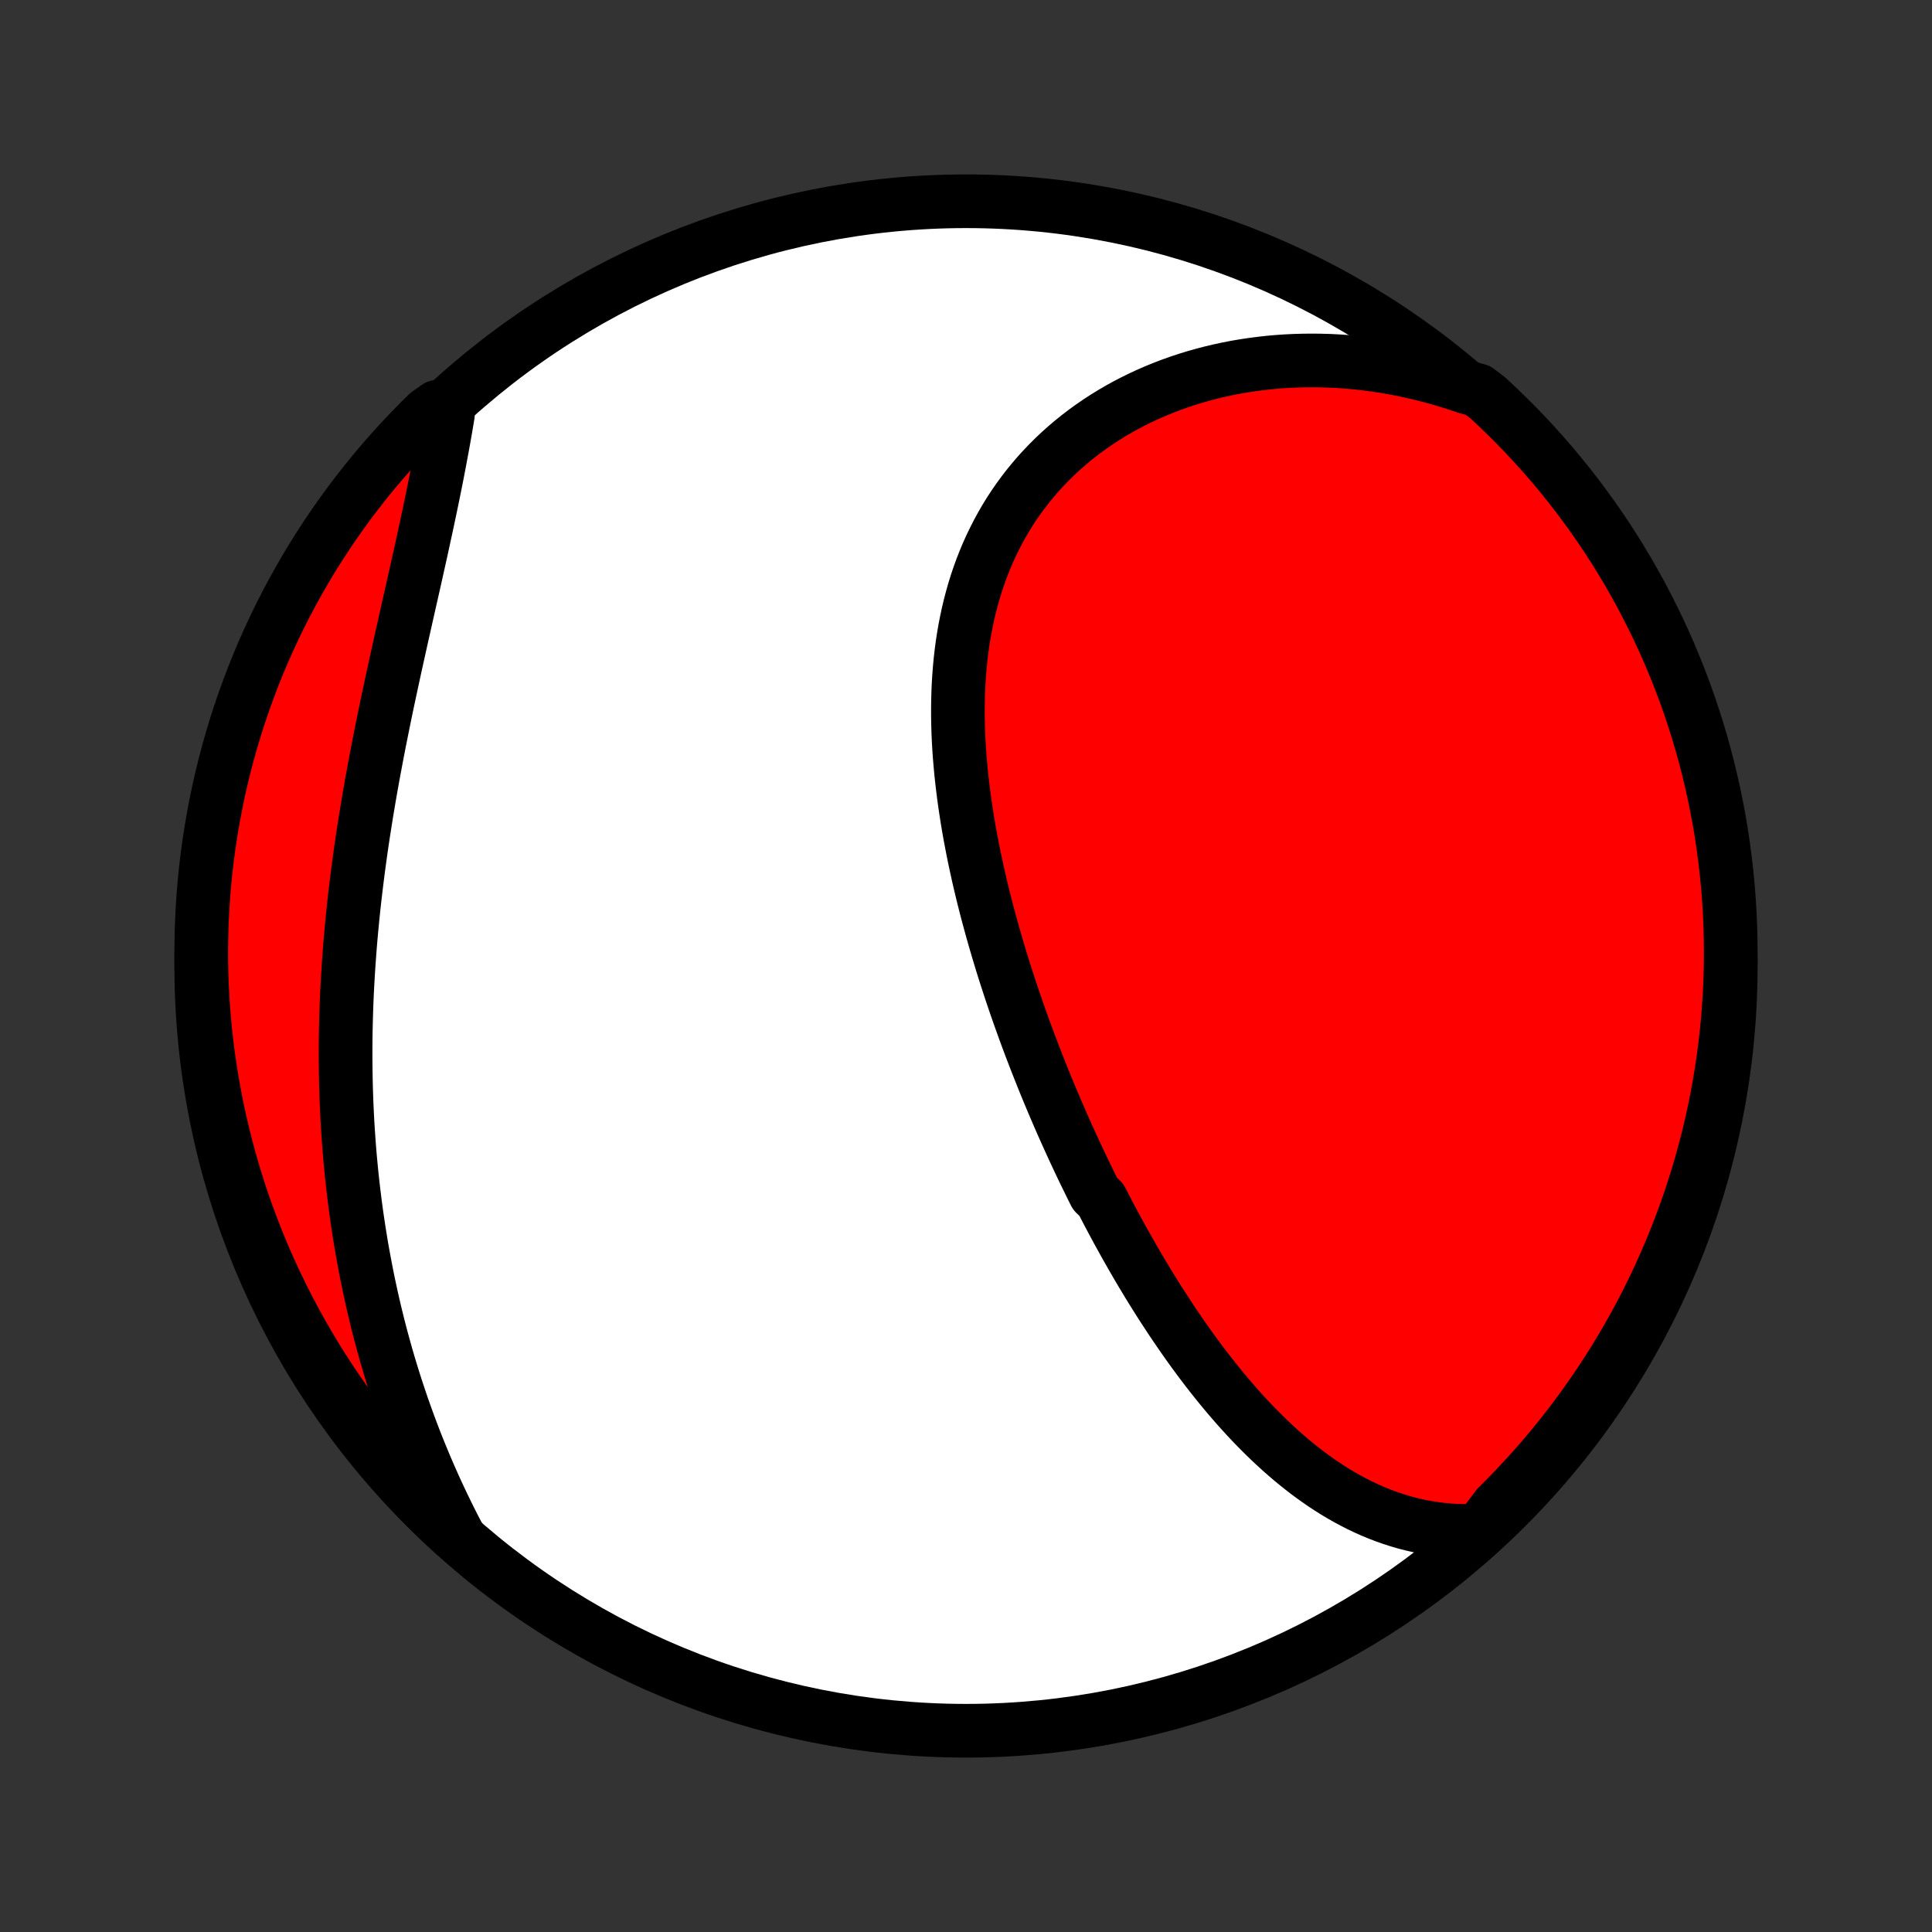 <?xml version="1.0" encoding="utf-8" standalone="no"?>
<!DOCTYPE svg PUBLIC "-//W3C//DTD SVG 1.1//EN"
  "http://www.w3.org/Graphics/SVG/1.1/DTD/svg11.dtd">
<!-- Created with matplotlib (http://matplotlib.org/) -->
<svg height="72pt" version="1.1" viewBox="0 0 72 72" width="72pt" xmlns="http://www.w3.org/2000/svg" xmlns:xlink="http://www.w3.org/1999/xlink">
 <rect x="0" y="0" width="72" height="72" fill="#333333" stroke="none"/>
 <defs>
  <style type="text/css">
*{stroke-linecap:butt;stroke-linejoin:round;}
  </style>
 </defs>
 <g id="figure_1">
  <g id="patch_1">
   <path d="
M0 72
L72 72
L72 0
L0 0
z
" style="fill:none;"/>
  </g>
  <g id="axes_1">
   <g id="PatchCollection_1">
    <defs>
     <path d="
M36 -7.5
C43.558 -7.5 50.808 -10.503 56.153 -15.848
C61.497 -21.192 64.5 -28.442 64.5 -36
C64.5 -43.558 61.497 -50.808 56.153 -56.153
C50.808 -61.497 43.558 -64.5 36 -64.5
C28.442 -64.5 21.192 -61.497 15.848 -56.153
C10.503 -50.808 7.5 -43.558 7.5 -36
C7.5 -28.442 10.503 -21.192 15.848 -15.848
C21.192 -10.503 28.442 -7.5 36 -7.5
z
" id="C0_0_a811fe30f3"/>
     <path d="
M55.133 -14.959
L54.841 -14.948
L54.551 -14.947
L54.266 -14.955
L53.984 -14.972
L53.707 -14.999
L53.432 -15.034
L53.162 -15.077
L52.896 -15.128
L52.633 -15.188
L52.374 -15.254
L52.12 -15.328
L51.868 -15.409
L51.62 -15.496
L51.377 -15.59
L51.136 -15.689
L50.899 -15.795
L50.666 -15.906
L50.436 -16.023
L50.209 -16.145
L49.986 -16.272
L49.766 -16.403
L49.549 -16.539
L49.336 -16.679
L49.125 -16.824
L48.917 -16.972
L48.712 -17.124
L48.511 -17.28
L48.312 -17.439
L48.115 -17.601
L47.922 -17.767
L47.73 -17.936
L47.542 -18.107
L47.356 -18.281
L47.172 -18.458
L46.991 -18.637
L46.812 -18.818
L46.635 -19.002
L46.461 -19.188
L46.288 -19.376
L46.118 -19.566
L45.95 -19.758
L45.784 -19.951
L45.62 -20.147
L45.457 -20.344
L45.297 -20.543
L45.138 -20.743
L44.981 -20.945
L44.826 -21.148
L44.673 -21.352
L44.521 -21.558
L44.37 -21.765
L44.222 -21.974
L44.075 -22.183
L43.929 -22.394
L43.785 -22.606
L43.642 -22.819
L43.501 -23.033
L43.361 -23.248
L43.222 -23.464
L43.085 -23.681
L42.949 -23.899
L42.814 -24.118
L42.681 -24.338
L42.548 -24.559
L42.417 -24.781
L42.287 -25.004
L42.158 -25.228
L42.03 -25.453
L41.903 -25.678
L41.778 -25.905
L41.653 -26.132
L41.529 -26.361
L41.407 -26.59
L41.285 -26.82
L41.165 -27.052
L41.045 -27.284
L40.808 -27.517
L40.691 -27.751
L40.576 -27.986
L40.461 -28.221
L40.346 -28.458
L40.233 -28.696
L40.121 -28.935
L40.009 -29.175
L39.899 -29.416
L39.789 -29.658
L39.68 -29.901
L39.572 -30.144
L39.465 -30.389
L39.359 -30.636
L39.253 -30.883
L39.149 -31.131
L39.045 -31.38
L38.942 -31.631
L38.841 -31.882
L38.74 -32.135
L38.64 -32.389
L38.541 -32.644
L38.443 -32.9
L38.345 -33.158
L38.249 -33.416
L38.154 -33.676
L38.06 -33.938
L37.967 -34.2
L37.875 -34.463
L37.784 -34.728
L37.694 -34.994
L37.606 -35.262
L37.518 -35.53
L37.432 -35.8
L37.347 -36.071
L37.264 -36.344
L37.182 -36.617
L37.101 -36.892
L37.022 -37.168
L36.944 -37.446
L36.868 -37.724
L36.793 -38.004
L36.72 -38.285
L36.649 -38.568
L36.58 -38.851
L36.512 -39.136
L36.447 -39.421
L36.384 -39.708
L36.322 -39.996
L36.263 -40.285
L36.207 -40.575
L36.152 -40.866
L36.1 -41.158
L36.051 -41.451
L36.005 -41.745
L35.961 -42.039
L35.92 -42.334
L35.883 -42.63
L35.848 -42.927
L35.816 -43.224
L35.789 -43.521
L35.764 -43.819
L35.743 -44.118
L35.726 -44.416
L35.713 -44.715
L35.704 -45.014
L35.699 -45.312
L35.699 -45.611
L35.703 -45.91
L35.711 -46.208
L35.724 -46.505
L35.743 -46.802
L35.766 -47.099
L35.794 -47.394
L35.828 -47.689
L35.867 -47.983
L35.912 -48.275
L35.962 -48.566
L36.019 -48.856
L36.081 -49.144
L36.149 -49.43
L36.224 -49.714
L36.304 -49.996
L36.391 -50.276
L36.485 -50.554
L36.585 -50.829
L36.691 -51.101
L36.804 -51.37
L36.924 -51.637
L37.051 -51.9
L37.184 -52.16
L37.324 -52.417
L37.47 -52.67
L37.623 -52.919
L37.783 -53.164
L37.95 -53.405
L38.123 -53.642
L38.302 -53.874
L38.488 -54.102
L38.68 -54.326
L38.879 -54.544
L39.083 -54.758
L39.294 -54.967
L39.51 -55.17
L39.732 -55.369
L39.96 -55.562
L40.193 -55.749
L40.431 -55.931
L40.675 -56.108
L40.923 -56.278
L41.176 -56.443
L41.434 -56.602
L41.697 -56.756
L41.963 -56.903
L42.234 -57.044
L42.509 -57.179
L42.787 -57.308
L43.069 -57.431
L43.355 -57.547
L43.644 -57.658
L43.935 -57.762
L44.23 -57.86
L44.527 -57.951
L44.827 -58.036
L45.13 -58.115
L45.434 -58.188
L45.741 -58.254
L46.049 -58.314
L46.36 -58.367
L46.672 -58.414
L46.985 -58.455
L47.3 -58.49
L47.616 -58.518
L47.934 -58.54
L48.252 -58.555
L48.571 -58.564
L48.891 -58.567
L49.211 -58.564
L49.532 -58.555
L49.853 -58.539
L50.175 -58.517
L50.497 -58.489
L50.819 -58.455
L51.14 -58.414
L51.462 -58.368
L51.784 -58.315
L52.105 -58.256
L52.426 -58.191
L52.746 -58.12
L53.066 -58.043
L53.386 -57.96
L53.704 -57.871
L54.022 -57.776
L54.339 -57.675
L54.656 -57.568
L55.073 -57.455
L55.44 -57.177
L55.801 -56.841
L56.155 -56.498
L56.504 -56.15
L56.846 -55.795
L57.182 -55.434
L57.512 -55.067
L57.835 -54.695
L58.151 -54.316
L58.461 -53.932
L58.764 -53.543
L59.059 -53.148
L59.348 -52.749
L59.63 -52.344
L59.904 -51.934
L60.172 -51.519
L60.431 -51.099
L60.684 -50.675
L60.929 -50.246
L61.166 -49.814
L61.395 -49.376
L61.617 -48.935
L61.831 -48.49
L62.038 -48.041
L62.236 -47.588
L62.426 -47.132
L62.608 -46.673
L62.783 -46.21
L62.949 -45.744
L63.106 -45.275
L63.256 -44.803
L63.397 -44.329
L63.53 -43.852
L63.654 -43.373
L63.77 -42.891
L63.878 -42.407
L63.977 -41.922
L64.068 -41.434
L64.15 -40.945
L64.223 -40.454
L64.288 -39.962
L64.344 -39.469
L64.392 -38.975
L64.431 -38.48
L64.461 -37.984
L64.483 -37.488
L64.496 -36.991
L64.5 -36.493
L64.496 -35.996
L64.483 -35.499
L64.461 -35.001
L64.43 -34.504
L64.391 -34.008
L64.344 -33.512
L64.287 -33.017
L64.222 -32.523
L64.148 -32.03
L64.066 -31.538
L63.976 -31.047
L63.876 -30.558
L63.769 -30.071
L63.653 -29.585
L63.528 -29.101
L63.395 -28.62
L63.254 -28.14
L63.104 -27.664
L62.946 -27.189
L62.78 -26.718
L62.606 -26.249
L62.423 -25.783
L62.233 -25.32
L62.034 -24.86
L61.828 -24.404
L61.614 -23.952
L61.392 -23.503
L61.162 -23.058
L60.925 -22.616
L60.68 -22.179
L60.427 -21.747
L60.167 -21.318
L59.9 -20.894
L59.625 -20.474
L59.343 -20.06
L59.055 -19.65
L58.759 -19.245
L58.456 -18.845
L58.146 -18.451
L57.83 -18.061
L57.507 -17.677
L57.177 -17.299
L56.841 -16.927
L56.498 -16.56
L56.15 -16.199
L55.795 -15.845
z
" id="C0_1_04ee4a9f76"/>
     <path d="
M17.096 -14.739
L16.94 -15.037
L16.788 -15.336
L16.64 -15.636
L16.494 -15.936
L16.352 -16.237
L16.213 -16.538
L16.078 -16.841
L15.945 -17.144
L15.816 -17.447
L15.69 -17.751
L15.566 -18.056
L15.446 -18.362
L15.329 -18.668
L15.215 -18.974
L15.104 -19.282
L14.995 -19.59
L14.89 -19.898
L14.788 -20.208
L14.688 -20.517
L14.591 -20.828
L14.497 -21.139
L14.406 -21.451
L14.318 -21.764
L14.232 -22.077
L14.149 -22.391
L14.069 -22.706
L13.992 -23.021
L13.917 -23.338
L13.845 -23.655
L13.776 -23.973
L13.709 -24.291
L13.645 -24.611
L13.584 -24.931
L13.525 -25.252
L13.468 -25.574
L13.415 -25.897
L13.364 -26.22
L13.315 -26.545
L13.269 -26.87
L13.226 -27.197
L13.185 -27.524
L13.147 -27.852
L13.111 -28.182
L13.078 -28.512
L13.047 -28.843
L13.019 -29.175
L12.994 -29.509
L12.971 -29.843
L12.95 -30.178
L12.933 -30.515
L12.917 -30.852
L12.905 -31.19
L12.894 -31.53
L12.887 -31.87
L12.882 -32.212
L12.879 -32.554
L12.879 -32.898
L12.881 -33.243
L12.886 -33.588
L12.894 -33.935
L12.904 -34.283
L12.916 -34.632
L12.931 -34.981
L12.949 -35.332
L12.969 -35.684
L12.992 -36.037
L13.017 -36.39
L13.044 -36.745
L13.074 -37.1
L13.107 -37.456
L13.141 -37.814
L13.178 -38.171
L13.218 -38.53
L13.26 -38.889
L13.304 -39.249
L13.35 -39.61
L13.399 -39.971
L13.449 -40.333
L13.502 -40.695
L13.557 -41.057
L13.614 -41.42
L13.673 -41.783
L13.734 -42.147
L13.796 -42.51
L13.861 -42.874
L13.927 -43.238
L13.995 -43.601
L14.064 -43.965
L14.134 -44.328
L14.207 -44.691
L14.28 -45.054
L14.354 -45.416
L14.429 -45.777
L14.506 -46.138
L14.583 -46.498
L14.661 -46.858
L14.739 -47.217
L14.818 -47.574
L14.897 -47.931
L14.976 -48.286
L15.056 -48.64
L15.135 -48.993
L15.214 -49.344
L15.293 -49.694
L15.372 -50.042
L15.45 -50.388
L15.527 -50.733
L15.603 -51.076
L15.679 -51.416
L15.753 -51.755
L15.826 -52.092
L15.899 -52.426
L15.969 -52.758
L16.039 -53.088
L16.107 -53.415
L16.173 -53.74
L16.238 -54.062
L16.301 -54.382
L16.362 -54.699
L16.421 -55.013
L16.479 -55.324
L16.535 -55.633
L16.589 -55.938
L16.641 -56.241
L16.691 -56.54
L16.292 -56.837
L15.936 -56.587
L15.586 -56.24
L15.242 -55.887
L14.904 -55.528
L14.573 -55.163
L14.248 -54.791
L13.93 -54.415
L13.619 -54.032
L13.314 -53.644
L13.017 -53.251
L12.726 -52.852
L12.442 -52.449
L12.166 -52.04
L11.897 -51.627
L11.635 -51.208
L11.381 -50.785
L11.134 -50.358
L10.895 -49.926
L10.663 -49.49
L10.439 -49.05
L10.223 -48.605
L10.015 -48.157
L9.815 -47.706
L9.622 -47.25
L9.438 -46.792
L9.262 -46.33
L9.094 -45.864
L8.934 -45.396
L8.782 -44.925
L8.639 -44.452
L8.504 -43.975
L8.377 -43.497
L8.259 -43.016
L8.149 -42.532
L8.048 -42.047
L7.955 -41.56
L7.871 -41.072
L7.795 -40.581
L7.728 -40.09
L7.669 -39.597
L7.62 -39.103
L7.578 -38.608
L7.546 -38.112
L7.522 -37.616
L7.507 -37.119
L7.5 -36.622
L7.502 -36.125
L7.513 -35.627
L7.533 -35.13
L7.561 -34.633
L7.598 -34.136
L7.643 -33.64
L7.698 -33.145
L7.76 -32.65
L7.832 -32.157
L7.912 -31.665
L8 -31.174
L8.097 -30.684
L8.203 -30.196
L8.317 -29.71
L8.439 -29.226
L8.57 -28.744
L8.709 -28.264
L8.857 -27.787
L9.012 -27.312
L9.176 -26.839
L9.349 -26.37
L9.529 -25.903
L9.717 -25.439
L9.914 -24.979
L10.118 -24.522
L10.33 -24.068
L10.55 -23.619
L10.778 -23.172
L11.013 -22.73
L11.256 -22.292
L11.507 -21.858
L11.765 -21.428
L12.03 -21.003
L12.303 -20.582
L12.583 -20.166
L12.87 -19.755
L13.164 -19.349
L13.465 -18.948
L13.773 -18.552
L14.088 -18.161
L14.409 -17.776
L14.737 -17.396
L15.072 -17.023
L15.412 -16.654
L15.76 -16.292
L16.113 -15.936
L16.472 -15.586
z
" id="C0_2_41805d2baa"/>
    </defs>
    <g clip-path="url(#p1bffca34e9)">
     <use style="fill:#ffffff;stroke:#000000;stroke-width:2.0;" x="0.0" xlink:href="#C0_0_a811fe30f3" y="72.0"/>
    </g>
    <g clip-path="url(#p1bffca34e9)">
     <use style="fill:#ff0000;stroke:#000000;stroke-width:2.0;" x="0.0" xlink:href="#C0_1_04ee4a9f76" y="72.0"/>
    </g>
    <g clip-path="url(#p1bffca34e9)">
     <use style="fill:#ff0000;stroke:#000000;stroke-width:2.0;" x="0.0" xlink:href="#C0_2_41805d2baa" y="72.0"/>
    </g>
   </g>
  </g>
 </g>
 <defs>
  <clipPath id="p1bffca34e9">
   <rect height="72.0" width="72.0" x="0.0" y="0.0"/>
  </clipPath>
 </defs>
</svg>
